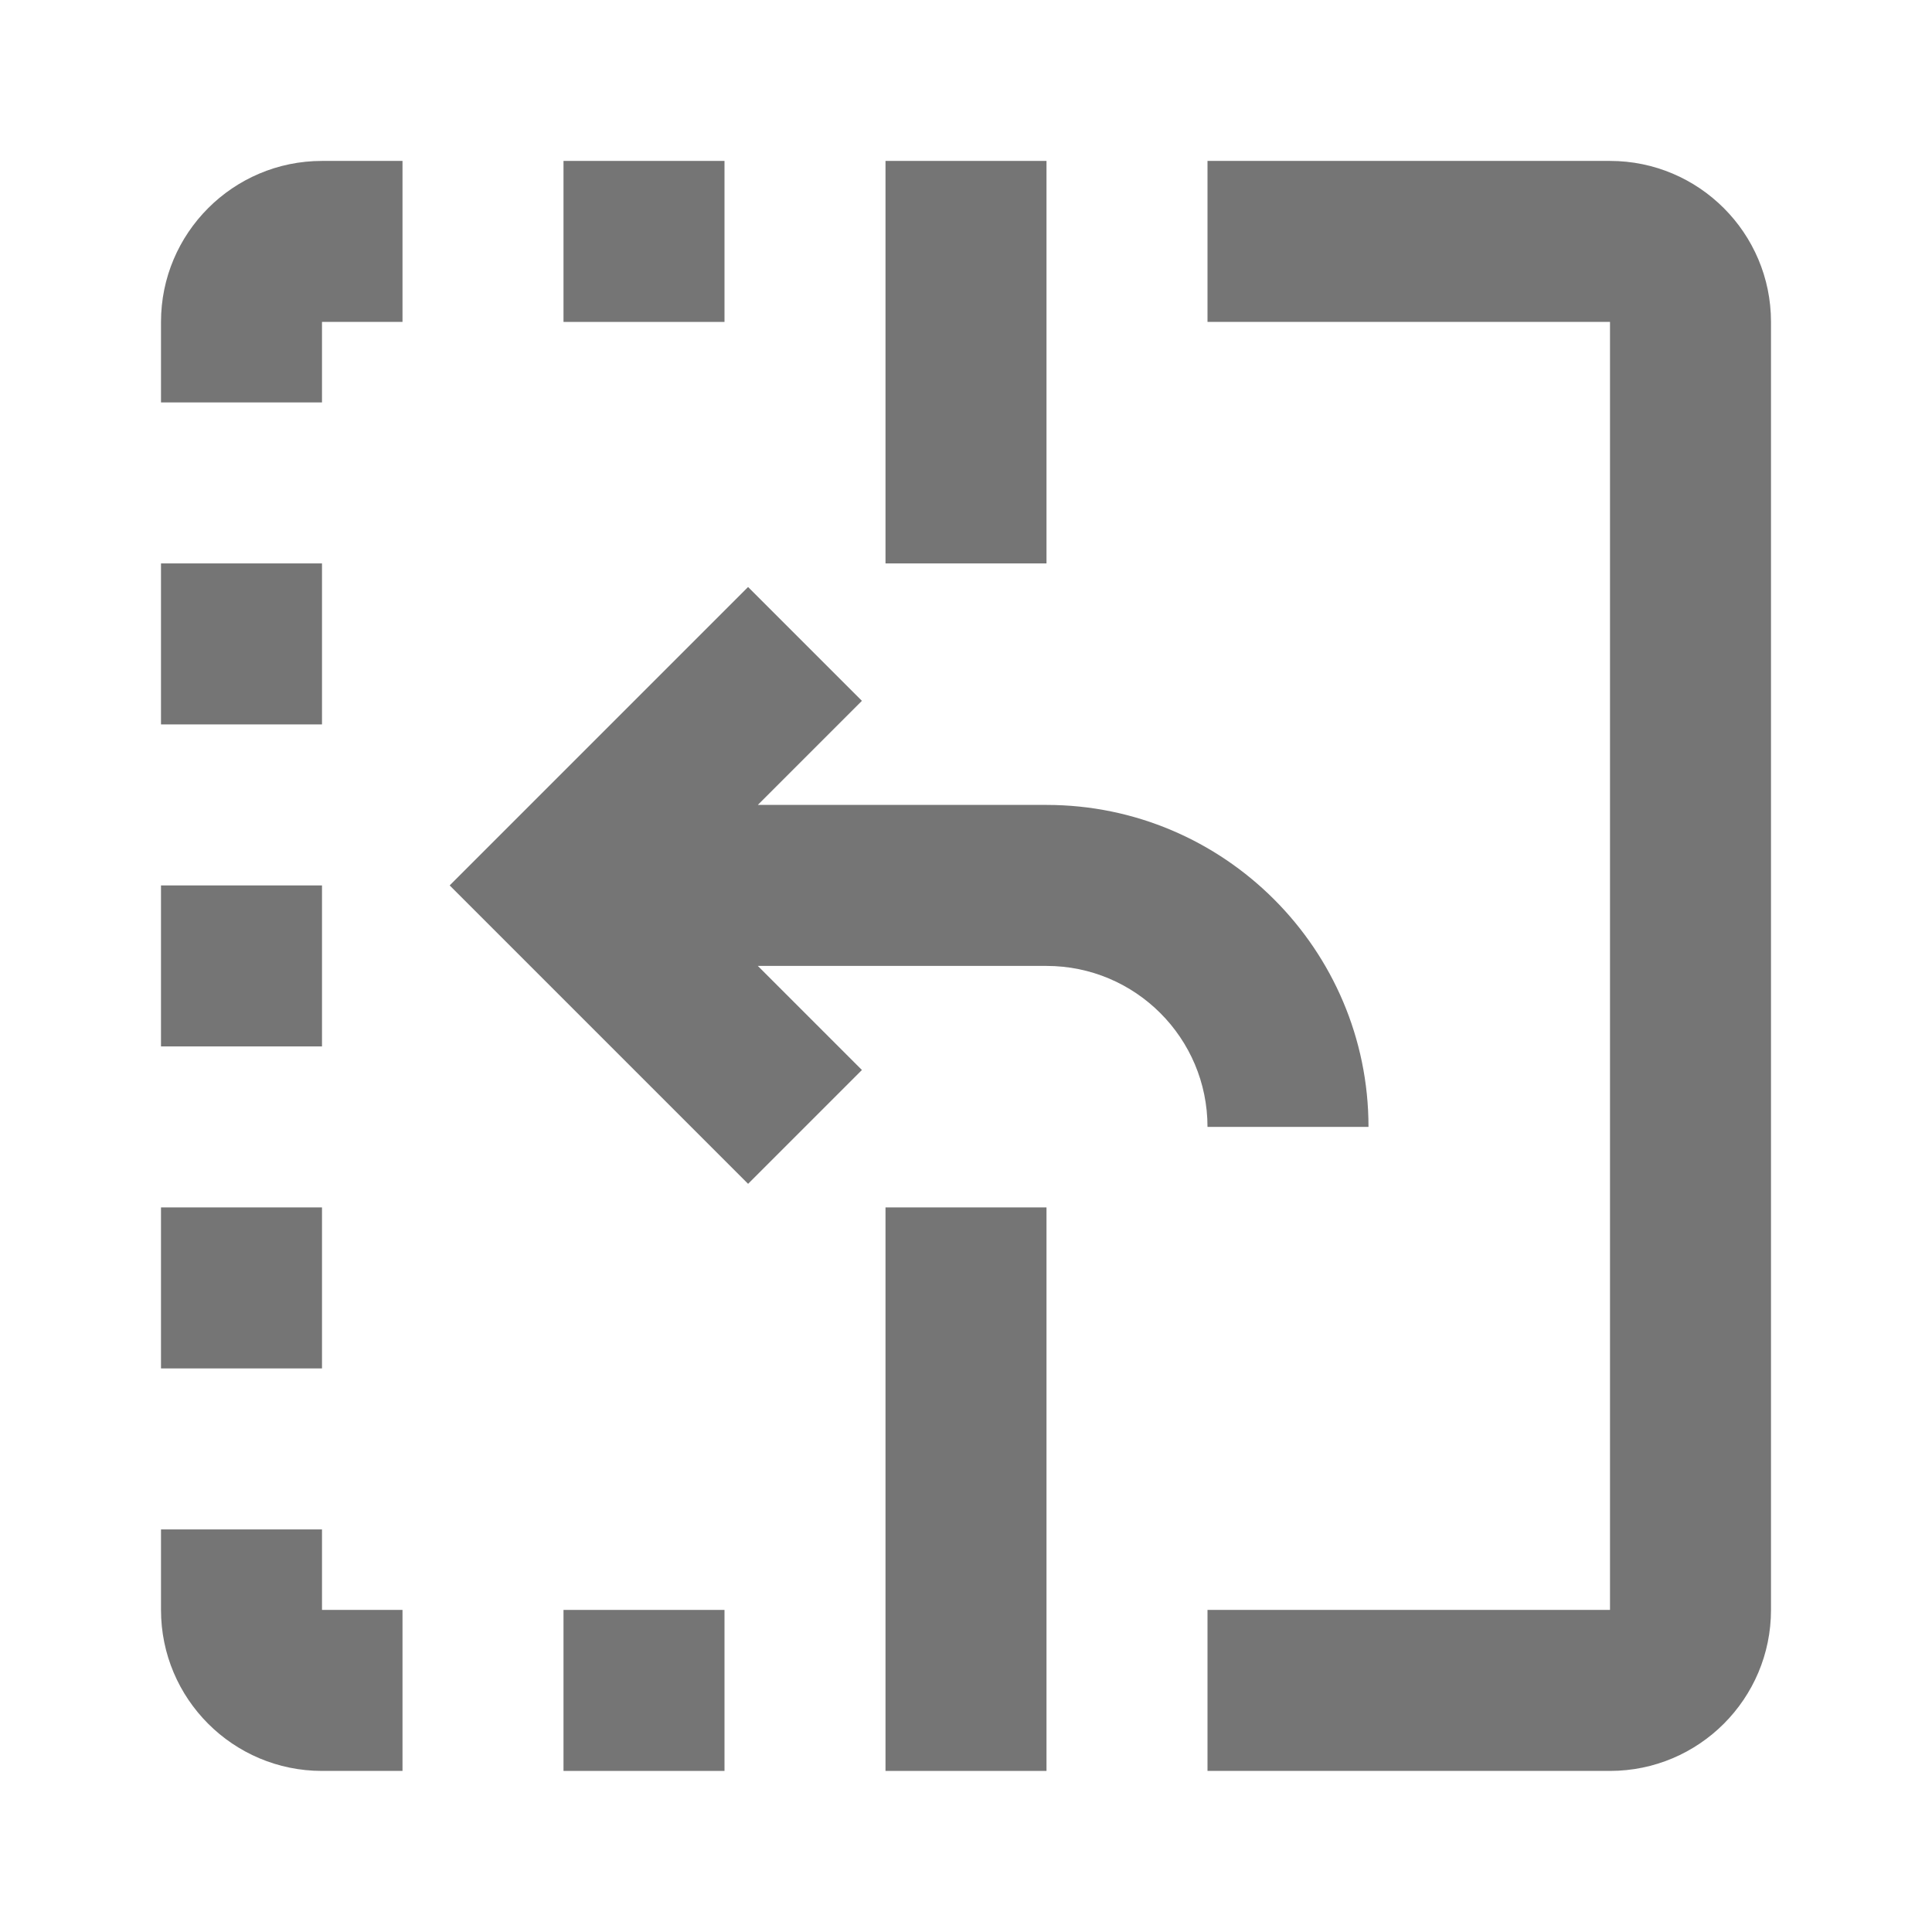 <?xml version="1.0" encoding="iso-8859-1"?>
<!-- Generator: Adobe Illustrator 16.0.0, SVG Export Plug-In . SVG Version: 6.00 Build 0)  -->
<!DOCTYPE svg PUBLIC "-//W3C//DTD SVG 1.1//EN" "http://www.w3.org/Graphics/SVG/1.1/DTD/svg11.dtd">
<svg version="1.1" xmlns="http://www.w3.org/2000/svg" xmlns:xlink="http://www.w3.org/1999/xlink" x="0px" y="0px" width="24px"
	 height="24px" viewBox="0 0 24 24" style="enable-background:new 0 0 24 24;" xml:space="preserve">
<g id="Frame_-_24px">
	<rect y="0.006" style="fill:none;" width="24" height="24"/>
</g>
<g id="Line_Icons">
	<g>
		<path style="fill:#757575;" d="M20,1.999h-5v2h5v16h-5v2h5c1.104,0,2-0.896,2-2v-16C22,2.896,21.104,1.999,20,1.999z"/>
		<rect x="7" y="1.999" style="fill:#757575;" width="2" height="2"/>
		<rect x="7" y="19.999" style="fill:#757575;" width="2" height="2"/>
		<path style="fill:#757575;" d="M2,3.999v1h2v-1h1v-2H4C2.896,1.999,2,2.896,2,3.999z"/>
		<path style="fill:#757575;" d="M4,18.999H2v1c0,1.104,0.896,2,2,2h1v-2H4V18.999z"/>
		<rect x="2" y="6.999" style="fill:#757575;" width="2" height="2"/>
		<rect x="2" y="14.999" style="fill:#757575;" width="2" height="2"/>
		<rect x="2" y="10.999" style="fill:#757575;" width="2" height="2"/>
		<path style="fill:#757575;" d="M17,13.999c0-2.205-1.795-4-4-4H9.414l1.293-1.293L9.293,7.292l-3.707,3.707l3.707,3.707
			l1.414-1.414l-1.293-1.293H13c1.104,0,2,0.896,2,2H17z"/>
		<rect x="11" y="1.999" style="fill:#757575;" width="2" height="5"/>
		<rect x="11" y="14.999" style="fill:#757575;" width="2" height="7"/>
	</g>
</g>
</svg>
